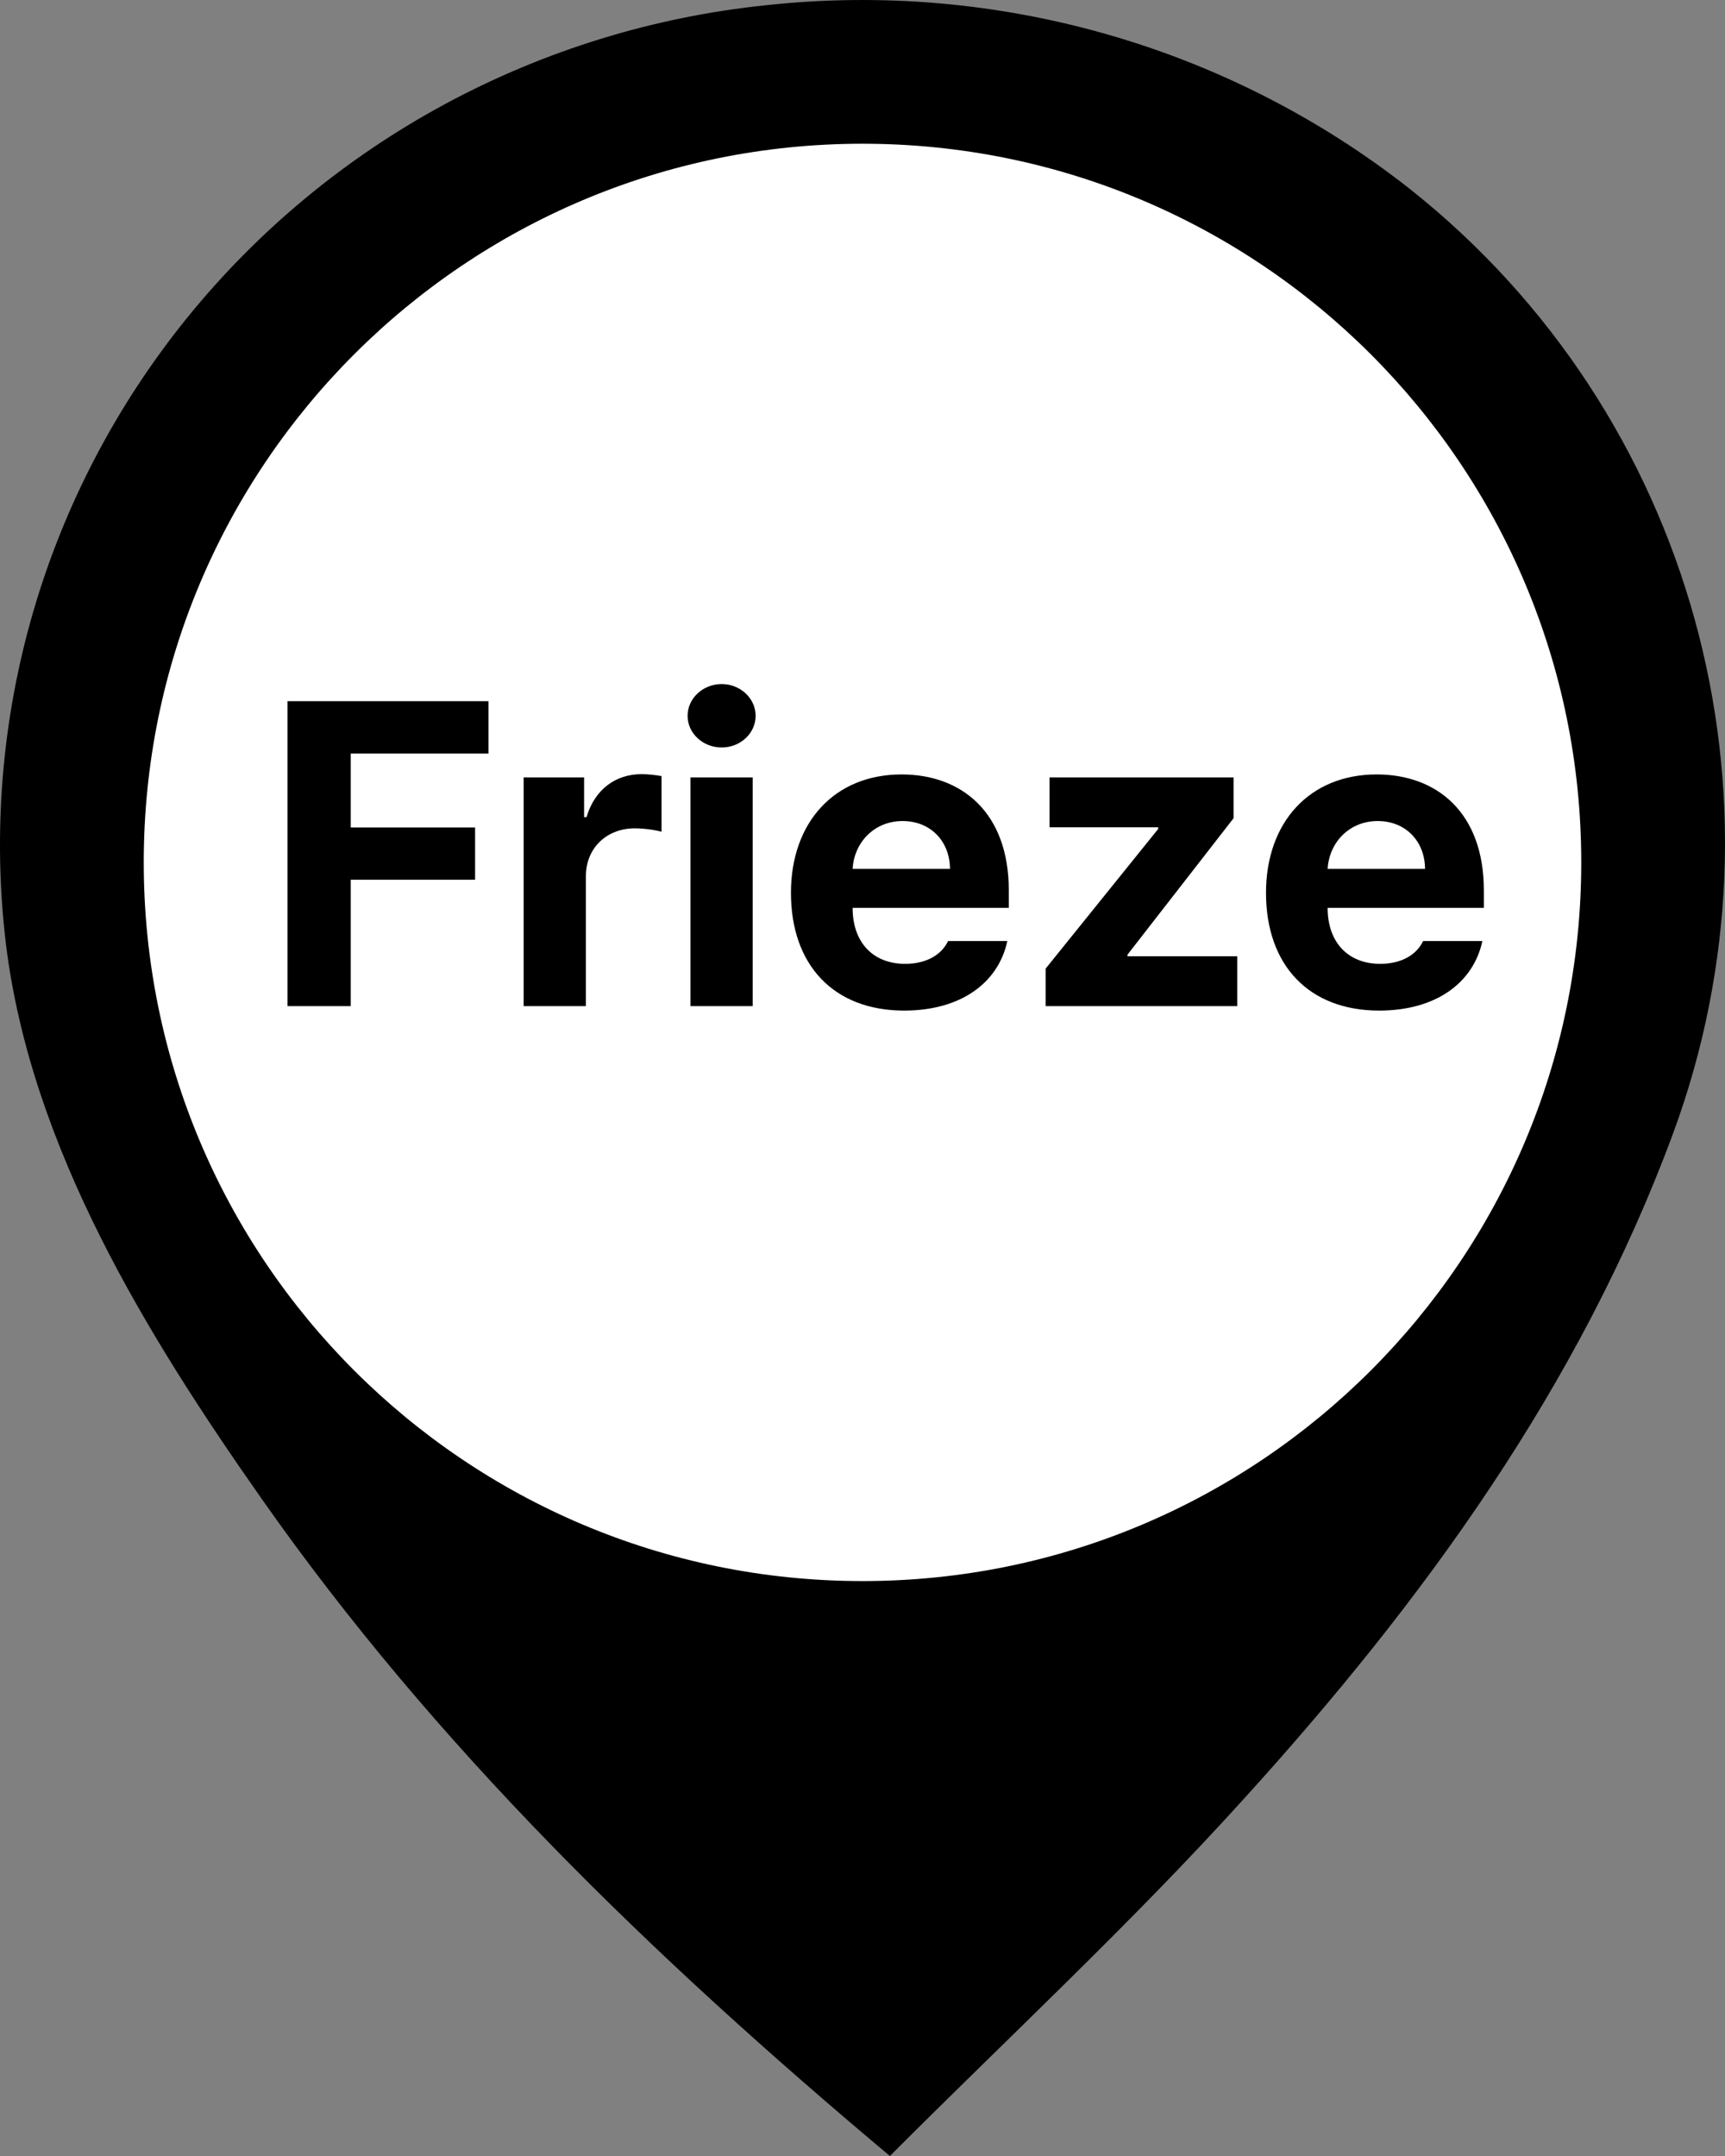 <svg width="48" height="60" viewBox="0 0 48 60" fill="none" xmlns="http://www.w3.org/2000/svg">
<rect x="0" y="0" width="48" height="60" fill="#808080" stroke="none"/>
<path d="M21.339 0.143C27.748 -0.548 34.175 1.287 39.22 5.25C47.145 11.526 50.016 22.175 46.552 31.551C43.952 38.584 39.595 44.574 34.594 50.08C31.489 53.514 28.066 56.691 24.762 60C18.066 54.382 12.102 48.575 7.301 41.74C4.074 37.143 0.871 31.944 0.167 26.291C-0.206 23.198 0.047 20.063 0.912 17.067C1.778 14.072 3.238 11.276 5.208 8.843C7.178 6.41 9.619 4.388 12.388 2.894C15.158 1.4 18.2 0.465 21.339 0.143Z" fill="black"/>
<path d="M24 44C35.046 44 44 35.046 44 24C44 12.954 35.046 4 24 4C12.954 4 4 12.954 4 24C4 35.046 12.954 44 24 44Z" fill="white"/>
<path d="M7.999 28V19.514H13.593V20.972H9.76V23.028H13.22V24.482H9.76V28H7.999ZM14.571 28V21.635H16.253V22.742H16.32C16.552 21.959 17.14 21.544 17.853 21.544C18.027 21.544 18.25 21.569 18.408 21.598V23.148C18.246 23.098 17.911 23.052 17.666 23.052C16.883 23.052 16.303 23.599 16.303 24.383V28H14.571ZM19.212 28V21.635H20.944V28H19.212ZM19.133 19.92C19.133 19.435 19.56 19.037 20.082 19.037C20.6 19.037 21.026 19.435 21.026 19.92C21.026 20.409 20.6 20.802 20.082 20.802C19.56 20.802 19.133 20.409 19.133 19.92ZM25.158 28.124C23.207 28.124 22.009 26.865 22.009 24.847C22.009 22.883 23.223 21.552 25.088 21.552C26.758 21.552 28.071 22.609 28.071 24.78V25.265H23.725C23.725 26.231 24.296 26.823 25.187 26.823C25.784 26.823 26.203 26.566 26.381 26.189H28.03C27.777 27.362 26.725 28.124 25.158 28.124ZM23.725 24.18H26.434C26.43 23.409 25.892 22.849 25.117 22.849C24.321 22.849 23.766 23.45 23.725 24.18ZM29.096 28V26.956L32.228 23.069V23.023H29.204V21.635H34.325V22.771L31.375 26.566V26.612H34.429V28H29.096ZM38.377 28.124C36.425 28.124 35.228 26.865 35.228 24.847C35.228 22.883 36.442 21.552 38.307 21.552C39.977 21.552 41.29 22.609 41.29 24.78V25.265H36.943C36.943 26.231 37.515 26.823 38.406 26.823C39.003 26.823 39.421 26.566 39.599 26.189H41.249C40.996 27.362 39.943 28.124 38.377 28.124ZM36.943 24.18H39.653C39.649 23.409 39.111 22.849 38.336 22.849C37.54 22.849 36.985 23.45 36.943 24.18Z" fill="black"/>
</svg>
